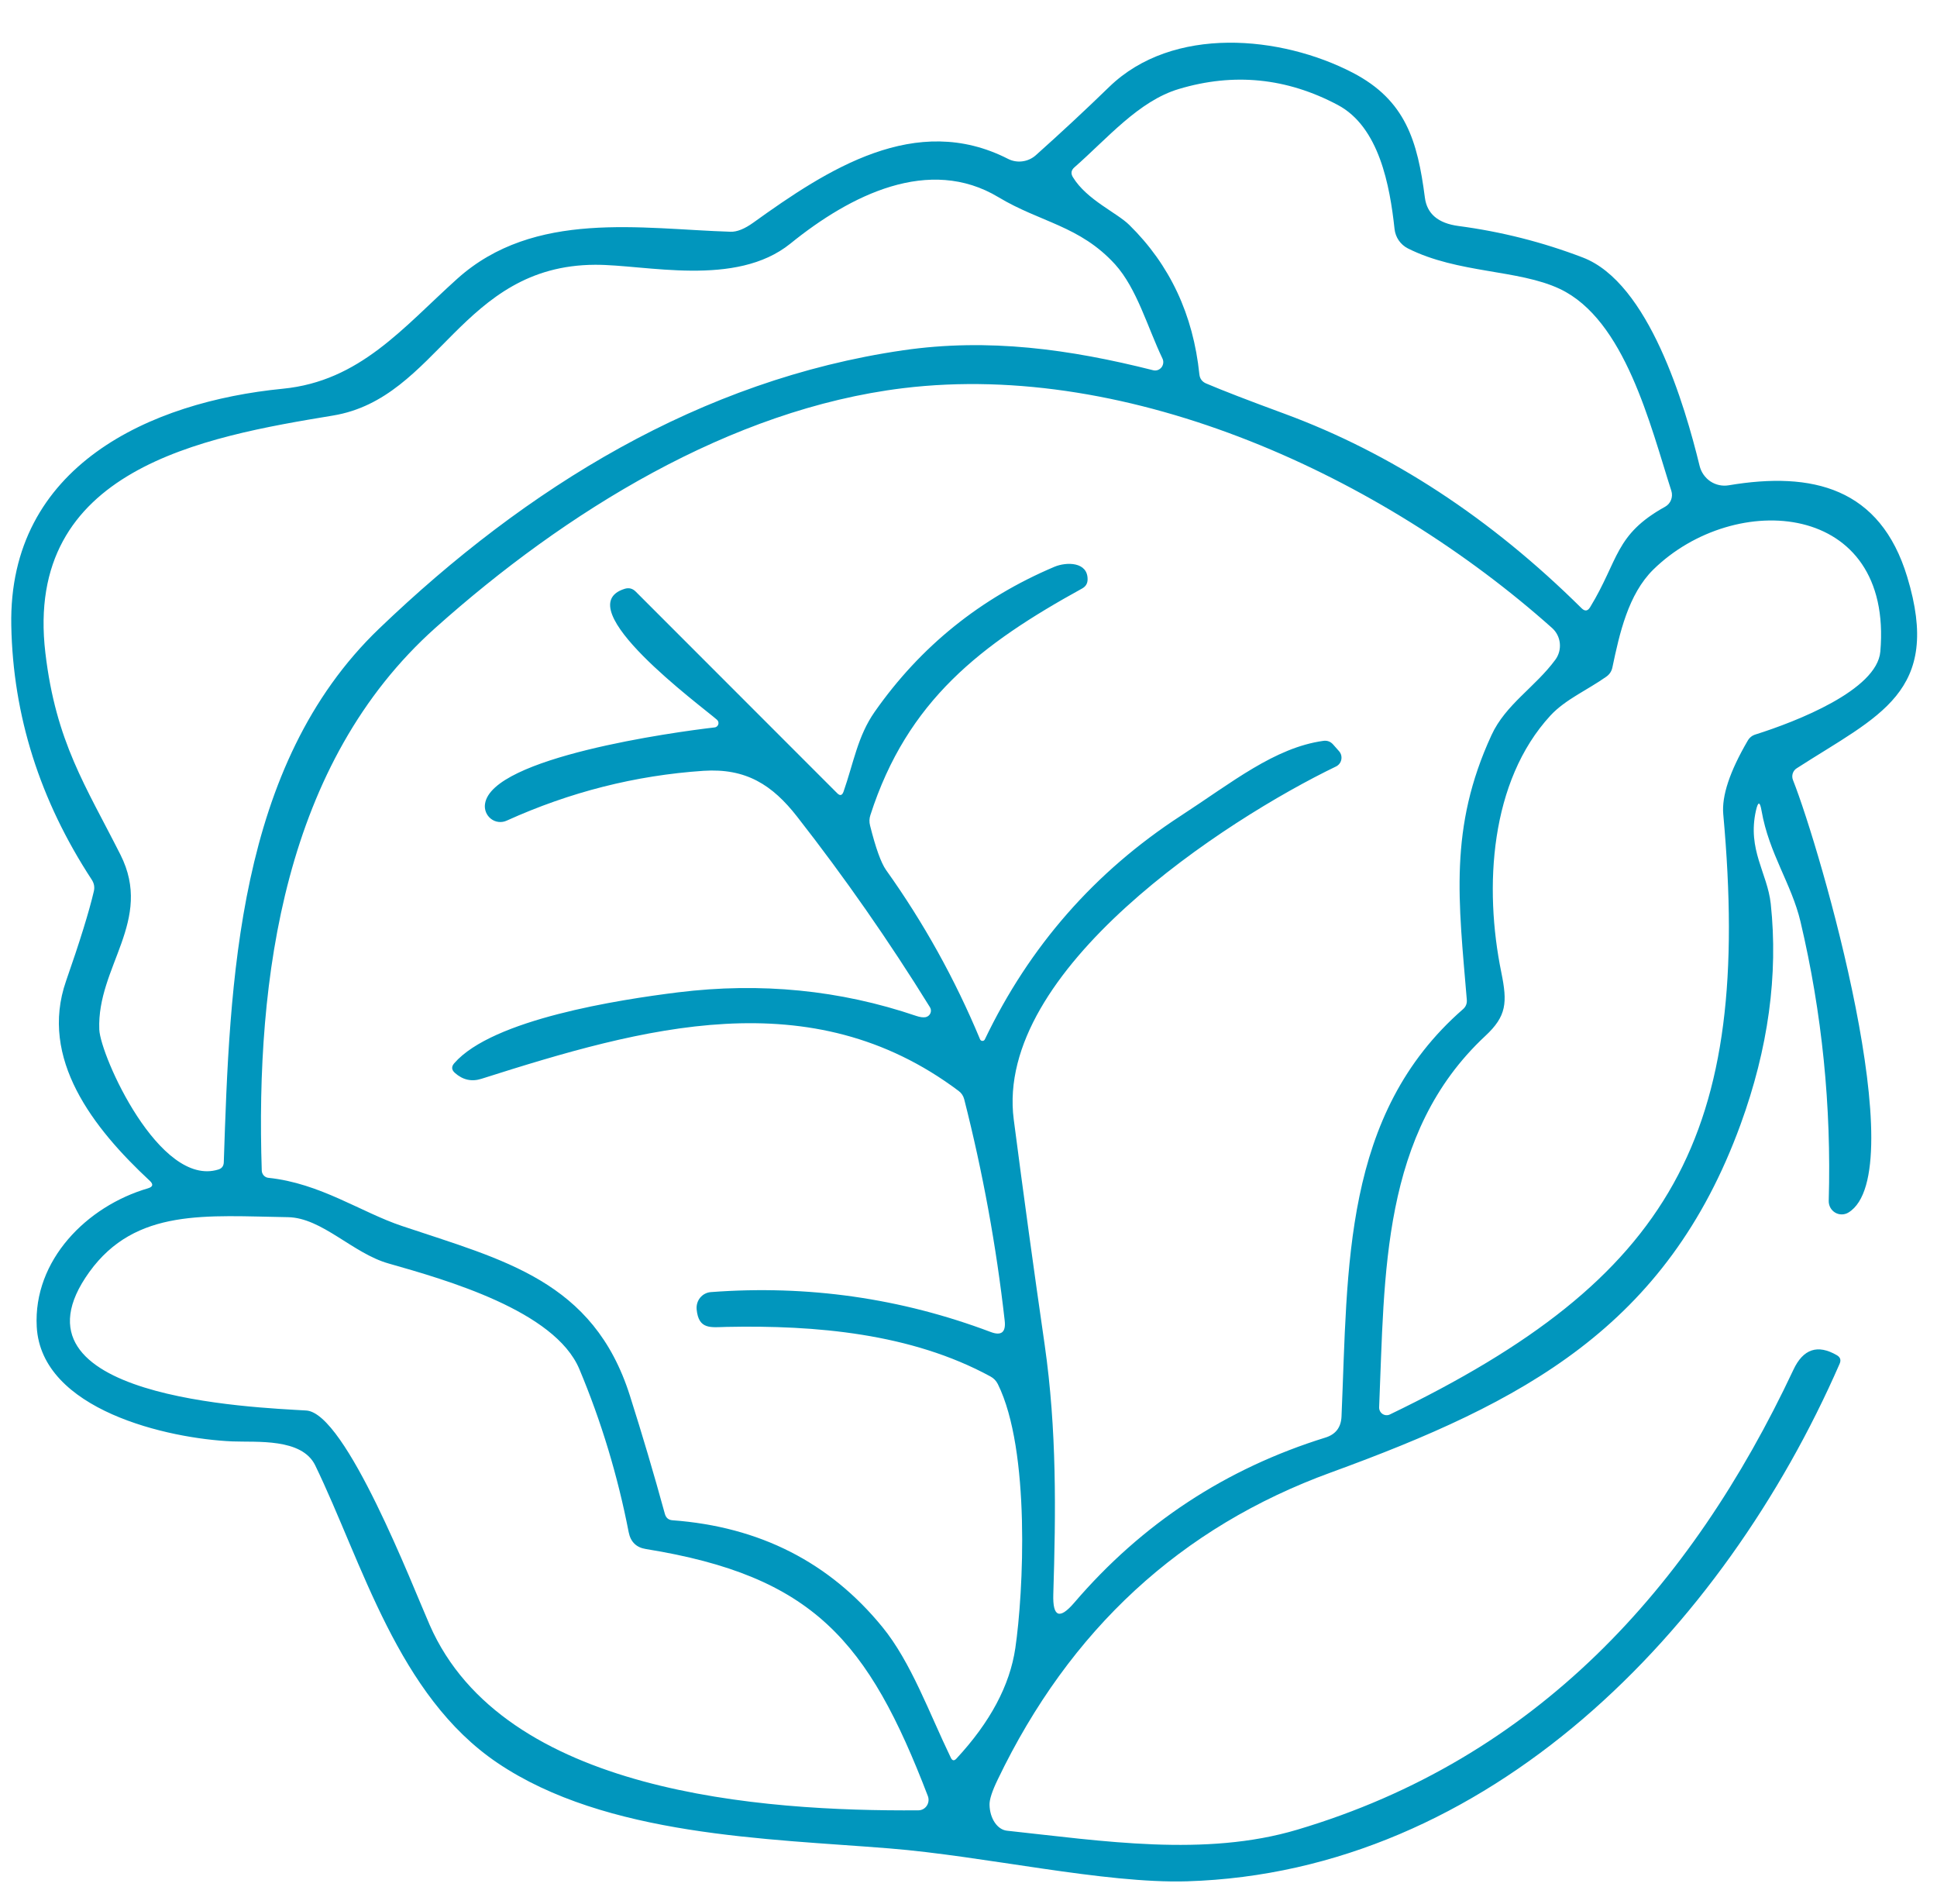 <svg width="58" height="57" viewBox="0 0 58 57" fill="none" xmlns="http://www.w3.org/2000/svg">
<g id="&#208;&#184;&#208;&#186;&#208;&#190;&#208;&#189;&#208;&#186;&#208;&#176; &#208;&#186;&#208;&#176;&#208;&#191;&#209;&#131;&#209;&#129;&#209;&#130;&#208;&#176; 1" clip-path="url(#clip0_125_17785)">
<path id="Vector" d="M52.578 24.271C52.316 25.442 52.922 26.137 53.022 27.058C53.249 29.186 52.948 31.388 52.117 33.667C49.903 39.732 45.614 41.982 39.858 44.081C35.361 45.718 32.033 48.783 29.875 53.277C29.705 53.628 29.623 53.882 29.63 54.039C29.635 54.237 29.691 54.424 29.788 54.566C29.884 54.707 30.014 54.794 30.153 54.808C33.01 55.115 36.083 55.601 38.843 54.778C45.979 52.659 50.626 47.548 53.701 41.007C53.993 40.384 54.426 40.239 55 40.572C55.106 40.633 55.134 40.719 55.083 40.832C51.597 48.81 44.57 56.046 35.546 56.323C33.053 56.397 29.487 55.567 26.627 55.338C23.001 55.044 18.149 54.977 14.894 52.777C11.908 50.76 10.857 46.8 9.439 43.871C9.038 43.048 7.686 43.183 6.96 43.153C5.034 43.072 1.233 42.215 1.1 39.719C0.994 37.732 2.595 36.112 4.431 35.576C4.581 35.531 4.599 35.456 4.484 35.35C2.794 33.778 1.166 31.697 1.978 29.369C2.392 28.184 2.669 27.288 2.81 26.683C2.839 26.56 2.818 26.444 2.747 26.336C1.192 23.959 0.389 21.423 0.338 18.729C0.245 13.938 4.511 12.026 8.468 11.638C10.781 11.412 12.07 9.803 13.688 8.349C15.998 6.27 19.216 6.857 21.874 6.938C22.066 6.945 22.294 6.854 22.557 6.665C24.777 5.069 27.422 3.346 30.183 4.756C30.316 4.824 30.466 4.85 30.614 4.83C30.763 4.811 30.902 4.748 31.015 4.648C31.768 3.975 32.501 3.294 33.212 2.603C35.121 0.751 38.363 1.065 40.507 2.178C42.091 3.002 42.446 4.223 42.665 5.913C42.727 6.401 43.062 6.685 43.672 6.766C44.952 6.935 46.191 7.249 47.391 7.708C49.373 8.463 50.447 12.127 50.891 13.945C50.937 14.136 51.053 14.302 51.214 14.411C51.376 14.519 51.572 14.561 51.762 14.529C54.271 14.107 56.3 14.603 57.108 17.271C58.162 20.736 56.257 21.417 53.801 23C53.743 23.035 53.701 23.091 53.68 23.156C53.66 23.221 53.662 23.291 53.688 23.354C54.513 25.435 57.31 35.104 55.348 36.301C55.288 36.338 55.219 36.357 55.149 36.357C55.079 36.358 55.01 36.339 54.95 36.303C54.889 36.267 54.84 36.215 54.806 36.153C54.773 36.091 54.756 36.021 54.758 35.95C54.84 33.117 54.559 30.331 53.913 27.594C53.645 26.461 52.972 25.56 52.747 24.275C52.698 23.987 52.642 23.986 52.578 24.271ZM42.158 7.438C42.048 7.382 41.953 7.299 41.883 7.197C41.813 7.095 41.77 6.977 41.757 6.854C41.617 5.562 41.299 3.798 40.053 3.14C38.526 2.33 36.942 2.172 35.3 2.664C34.094 3.022 33.149 4.155 32.172 5.009C32.072 5.096 32.058 5.197 32.129 5.309C32.546 5.987 33.441 6.365 33.816 6.736C35.029 7.928 35.728 9.418 35.913 11.206C35.927 11.336 35.993 11.427 36.112 11.479C36.609 11.691 37.389 11.992 38.452 12.383C41.663 13.566 44.632 15.509 47.361 18.213C47.458 18.307 47.542 18.296 47.613 18.179C48.478 16.759 48.345 16.01 49.86 15.17C49.94 15.125 50.003 15.054 50.036 14.968C50.07 14.882 50.074 14.786 50.046 14.697C49.413 12.724 48.657 9.573 46.705 8.649C45.459 8.062 43.662 8.193 42.158 7.438ZM3.606 25.587C4.603 27.564 2.897 28.94 2.973 30.823C3.006 31.605 4.776 35.562 6.539 35.013C6.643 34.981 6.697 34.909 6.701 34.797C6.88 29.416 7.082 22.912 11.355 18.817C15.759 14.593 20.976 11.371 27.041 10.487C29.596 10.116 32.032 10.454 34.528 11.084C34.574 11.096 34.621 11.094 34.666 11.079C34.71 11.063 34.749 11.035 34.779 10.998C34.808 10.961 34.826 10.916 34.831 10.868C34.836 10.821 34.828 10.773 34.806 10.73C34.359 9.796 34.044 8.639 33.388 7.913C32.331 6.756 31.151 6.658 29.901 5.906C27.823 4.655 25.467 5.835 23.667 7.293C22.03 8.615 19.335 7.92 17.817 7.927C13.804 7.947 13.134 11.921 9.969 12.441C6.085 13.082 0.706 14.033 1.359 19.549C1.674 22.217 2.568 23.533 3.606 25.587ZM13.602 31.831C14.752 30.512 18.533 29.929 20.303 29.709C22.778 29.404 25.155 29.639 27.436 30.415C27.548 30.453 27.642 30.465 27.717 30.452C27.748 30.445 27.777 30.431 27.802 30.411C27.827 30.391 27.846 30.366 27.859 30.336C27.872 30.307 27.877 30.275 27.875 30.244C27.873 30.212 27.863 30.182 27.846 30.155C26.618 28.171 25.292 26.27 23.869 24.45C23.124 23.495 22.335 22.993 21.062 23.077C19.029 23.214 17.066 23.711 15.173 24.568C15.097 24.603 15.012 24.617 14.929 24.607C14.846 24.598 14.767 24.565 14.701 24.514C14.634 24.462 14.583 24.394 14.551 24.315C14.52 24.236 14.51 24.15 14.523 24.066C14.725 22.672 20.184 21.917 21.397 21.778C21.422 21.776 21.447 21.766 21.466 21.749C21.486 21.733 21.501 21.711 21.508 21.686C21.516 21.661 21.516 21.634 21.508 21.609C21.501 21.584 21.486 21.562 21.466 21.546C21.009 21.144 16.959 18.175 18.702 17.629C18.831 17.588 18.942 17.617 19.037 17.713L25.066 23.745C25.152 23.833 25.216 23.818 25.258 23.701C25.56 22.838 25.682 22.038 26.189 21.313C27.561 19.354 29.357 17.906 31.575 16.968C31.93 16.819 32.576 16.813 32.566 17.352C32.564 17.469 32.511 17.557 32.407 17.616C29.374 19.285 27.167 20.972 26.063 24.4C26.028 24.503 26.025 24.609 26.053 24.717C26.221 25.389 26.381 25.832 26.531 26.046C27.658 27.625 28.596 29.314 29.345 31.113C29.35 31.128 29.36 31.14 29.373 31.149C29.386 31.158 29.401 31.163 29.416 31.163C29.432 31.164 29.447 31.159 29.46 31.151C29.473 31.143 29.484 31.131 29.49 31.116C30.825 28.33 32.78 26.099 35.357 24.423C36.891 23.425 38.167 22.382 39.626 22.18C39.743 22.164 39.841 22.201 39.92 22.291L40.096 22.49C40.126 22.524 40.147 22.564 40.159 22.607C40.17 22.651 40.172 22.697 40.163 22.741C40.155 22.785 40.136 22.826 40.109 22.862C40.081 22.898 40.047 22.926 40.007 22.946C36.692 24.545 29.772 29.045 30.355 33.518C30.647 35.765 30.955 38.011 31.28 40.255C31.648 42.819 31.615 45.275 31.539 47.734C31.519 48.411 31.727 48.494 32.165 47.984C34.196 45.613 36.703 43.965 39.688 43.038C39.993 42.944 40.154 42.735 40.169 42.411C40.364 37.938 40.192 33.366 43.805 30.215C43.891 30.141 43.93 30.047 43.921 29.932C43.675 26.977 43.377 24.791 44.66 22.008C45.084 21.087 45.969 20.571 46.572 19.751C46.676 19.61 46.724 19.433 46.706 19.258C46.689 19.082 46.606 18.92 46.476 18.803C41.392 14.266 33.872 10.791 27.044 11.621C21.871 12.252 16.919 15.328 13.042 18.793C8.511 22.838 7.649 29.258 7.838 35.046C7.84 35.101 7.862 35.152 7.898 35.192C7.935 35.232 7.984 35.257 8.037 35.262C9.591 35.424 10.814 36.295 12.034 36.703C15.073 37.725 17.768 38.336 18.861 41.783C19.23 42.944 19.58 44.124 19.909 45.325C19.942 45.442 20.017 45.505 20.134 45.514C22.741 45.706 24.836 46.769 26.418 48.706C27.28 49.758 27.827 51.293 28.47 52.622C28.514 52.715 28.57 52.724 28.639 52.649C29.651 51.559 30.238 50.456 30.402 49.343C30.644 47.697 30.863 43.423 29.878 41.436C29.827 41.337 29.754 41.261 29.659 41.21C27.28 39.914 24.413 39.671 21.755 39.725C21.288 39.736 20.92 39.816 20.86 39.203C20.854 39.139 20.86 39.075 20.878 39.015C20.896 38.954 20.926 38.898 20.966 38.849C21.006 38.801 21.055 38.761 21.11 38.733C21.165 38.704 21.226 38.687 21.288 38.683C24.182 38.465 26.974 38.863 29.663 39.877C29.983 39.999 30.123 39.886 30.084 39.54C29.832 37.302 29.427 35.091 28.871 32.908C28.844 32.806 28.789 32.724 28.705 32.661C24.274 29.335 19.266 30.755 14.417 32.297C14.123 32.391 13.857 32.332 13.618 32.118C13.519 32.028 13.513 31.933 13.602 31.831ZM52.568 21.988C53.787 21.603 56.203 20.662 56.303 19.508C56.694 14.991 51.945 14.66 49.505 17.052C48.753 17.794 48.495 18.962 48.279 19.987C48.255 20.099 48.195 20.189 48.1 20.257C47.527 20.662 46.874 20.938 46.426 21.421C44.614 23.388 44.431 26.565 44.955 29.116C45.137 30.013 45.117 30.418 44.474 31.015C41.352 33.926 41.465 38.147 41.296 42.127C41.294 42.167 41.302 42.206 41.319 42.242C41.337 42.278 41.363 42.308 41.395 42.33C41.428 42.352 41.465 42.365 41.504 42.368C41.543 42.371 41.582 42.364 41.617 42.347C50.069 38.271 52.475 33.994 51.6 24.376C51.551 23.829 51.794 23.098 52.329 22.18C52.384 22.083 52.464 22.019 52.568 21.988ZM19.339 46.375C19.054 46.33 18.882 46.162 18.825 45.872C18.496 44.178 18.003 42.55 17.347 40.987C16.611 39.24 13.366 38.319 11.633 37.826C10.562 37.523 9.641 36.456 8.62 36.44C6.191 36.403 4.063 36.156 2.674 38.083C-0.05 41.864 7.619 42.134 9.17 42.228C10.357 42.299 12.355 47.488 12.866 48.648C15.076 53.695 22.815 54.231 27.502 54.198C27.551 54.197 27.599 54.185 27.643 54.161C27.686 54.137 27.723 54.103 27.751 54.061C27.779 54.02 27.796 53.971 27.802 53.921C27.808 53.871 27.801 53.82 27.784 53.773C25.997 49.114 24.347 47.184 19.339 46.375Z" fill="#0196BD"/>
</g>
<defs>
<clipPath id="clip0_125_17785">
<rect width="58" height="56" fill="white" transform="translate(0 0.846)"/>
</clipPath>
</defs>
</svg>
